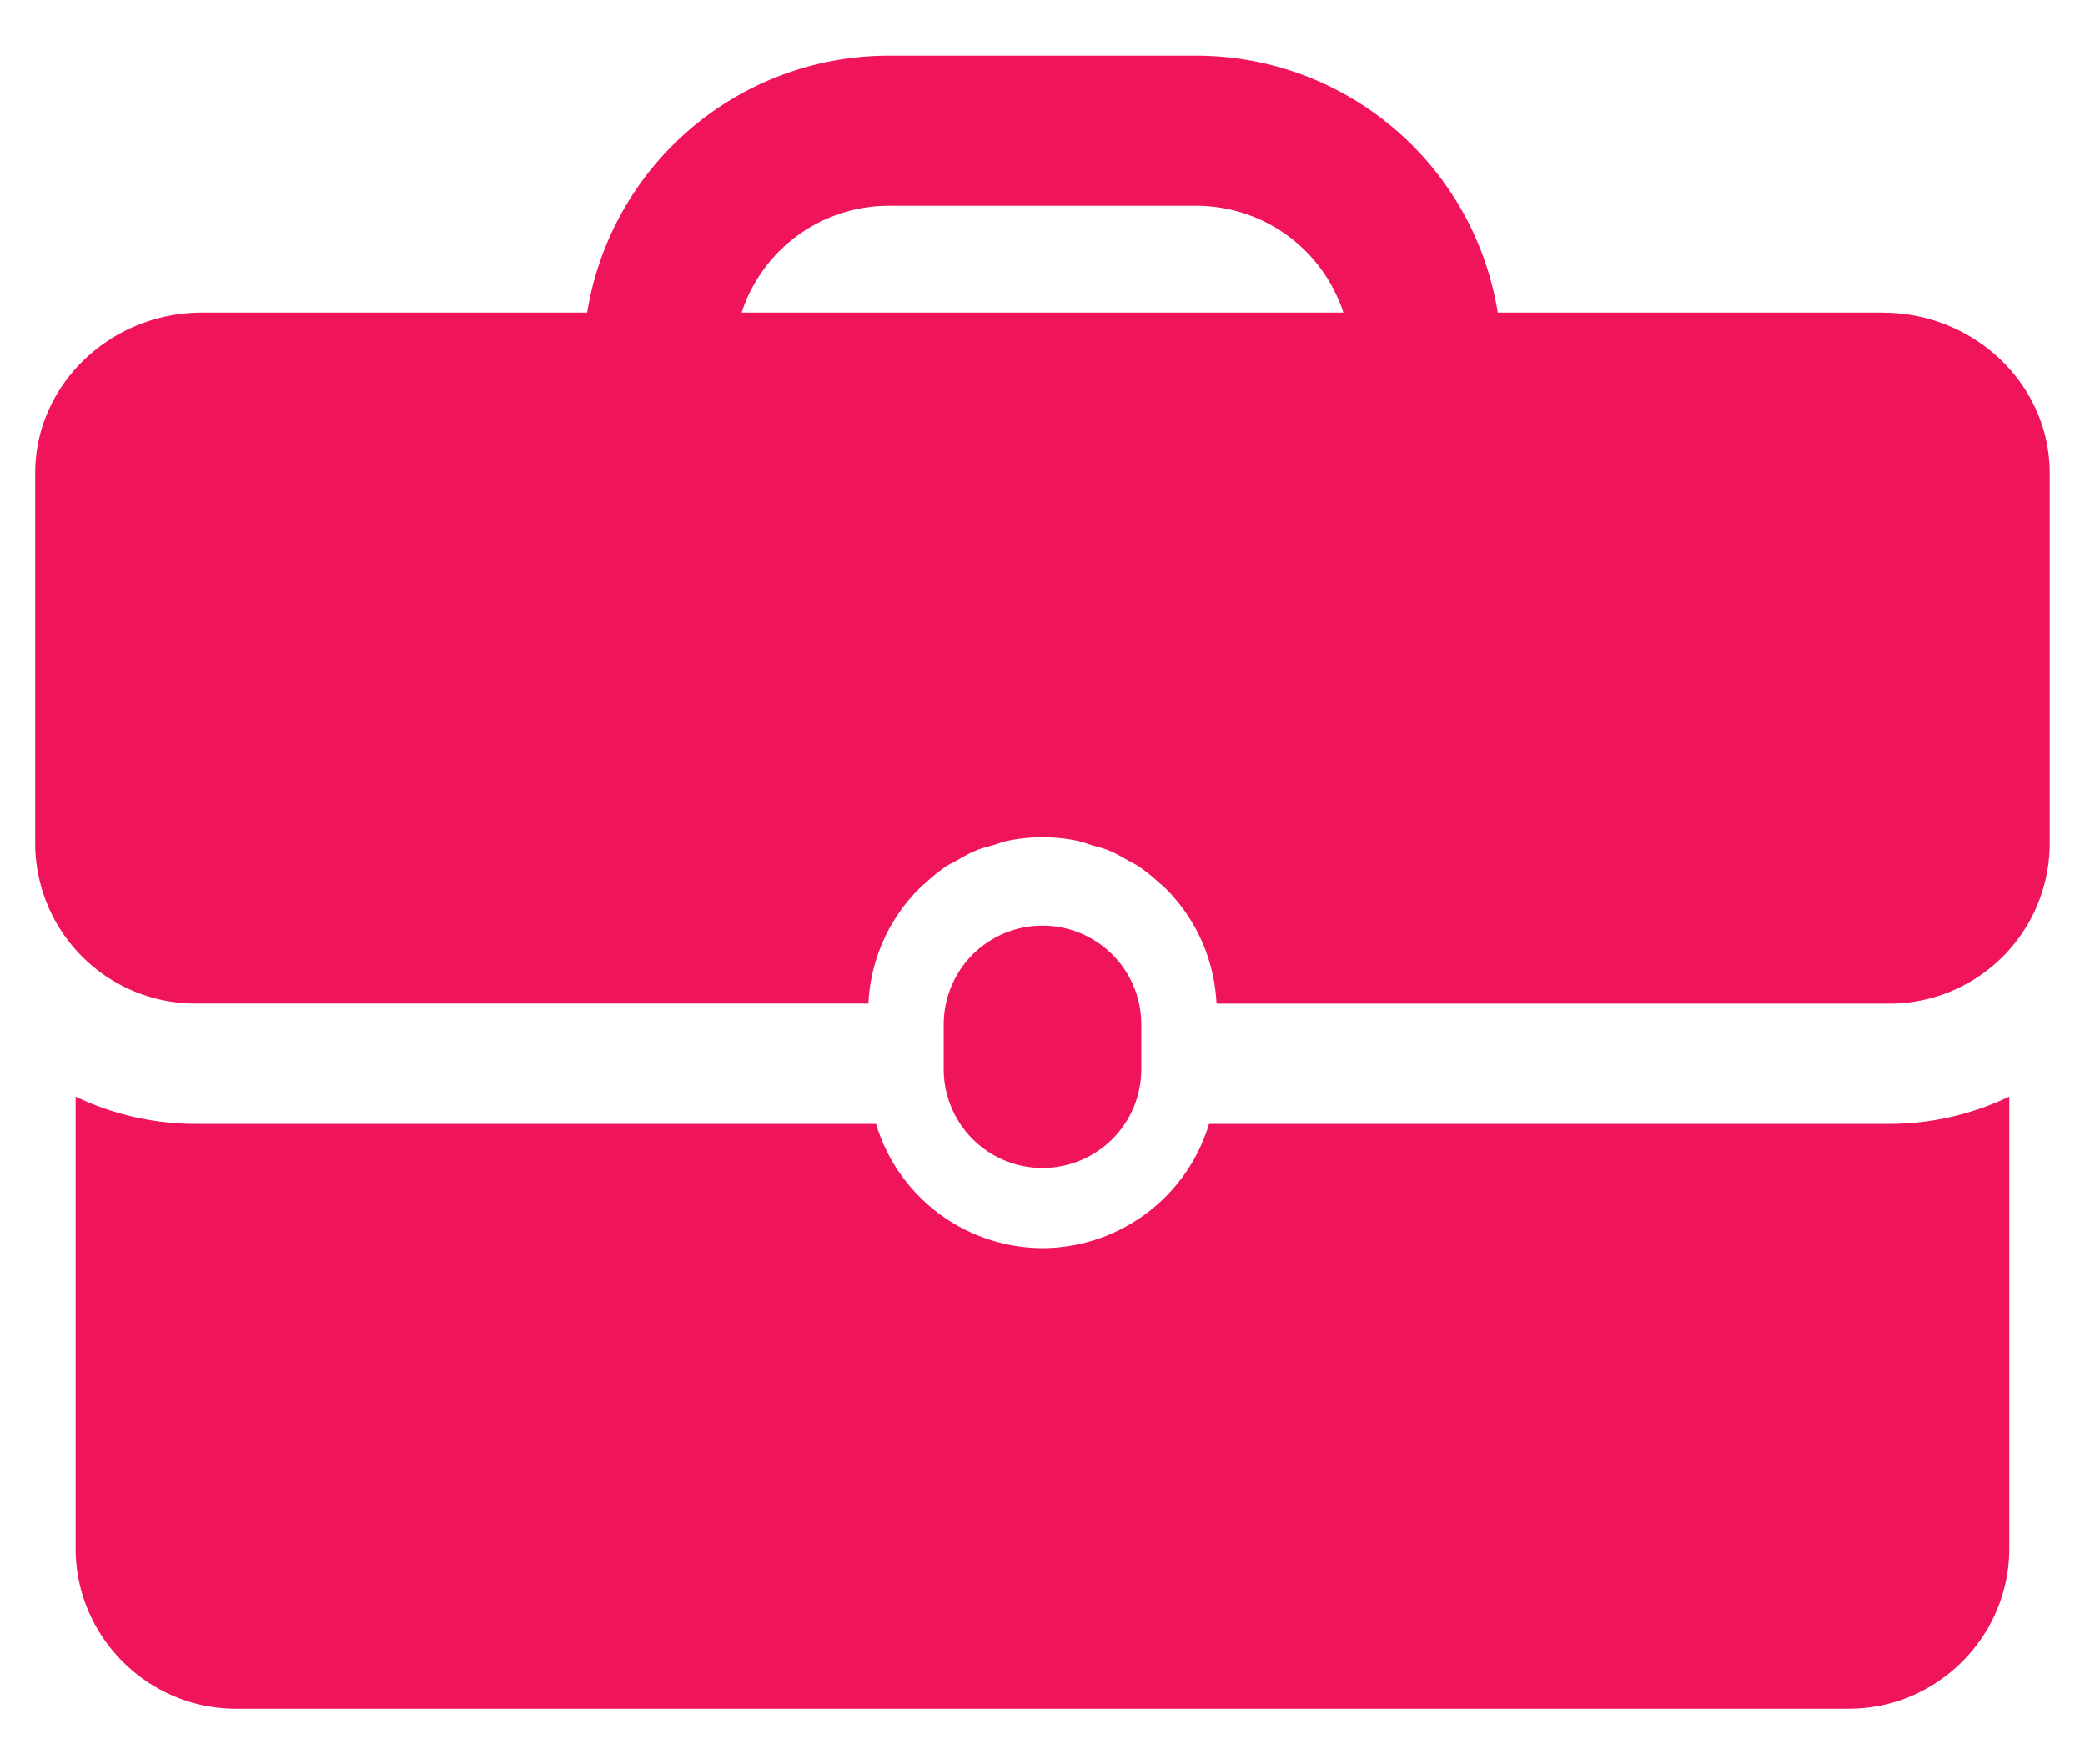 <svg width="26" height="22" fill="none" xmlns="http://www.w3.org/2000/svg"><path d="M14.232 13.332v-.558a1.232 1.232 0 10-2.464 0v.558a1.232 1.232 0 102.464 0z" fill="#F0145A"/><path d="M15.077 14.014a2.177 2.177 0 01-2.076 1.55 2.177 2.177 0 01-2.077-1.55H2.439a3.47 3.47 0 01-1.496-.34v5.633c0 1.1.9 2 2 2h20.113c1.1 0 2-.9 2-2v-5.633a3.47 3.47 0 01-1.495.34h-8.484zm8.4-10.116h-4.8A3.809 3.809 0 0014.923.694h-3.847a3.81 3.81 0 00-3.754 3.204h-4.8c-1.146 0-2.083.9-2.083 2v4.616a2 2 0 002 2h8.39a2.171 2.171 0 01.666-1.466c.012-.012.026-.02.039-.032.086-.08.176-.154.274-.22.036-.023.075-.039.112-.06.081-.046.161-.095.248-.13.069-.03.143-.046.215-.067.062-.019.121-.043.186-.056a2.155 2.155 0 01.862 0c.065.013.124.037.186.056.071.021.145.038.214.067.087.036.167.084.248.13.037.022.076.038.112.061.098.065.188.14.274.22.013.01.027.02.04.032.39.374.637.89.665 1.466h8.39a2 2 0 002-2V5.9c.001-1.101-.936-2.001-2.082-2.001zm-14.229 0a1.93 1.93 0 011.829-1.332h3.846a1.93 1.93 0 011.829 1.332H9.248z" fill="#F0145A"/></svg>
